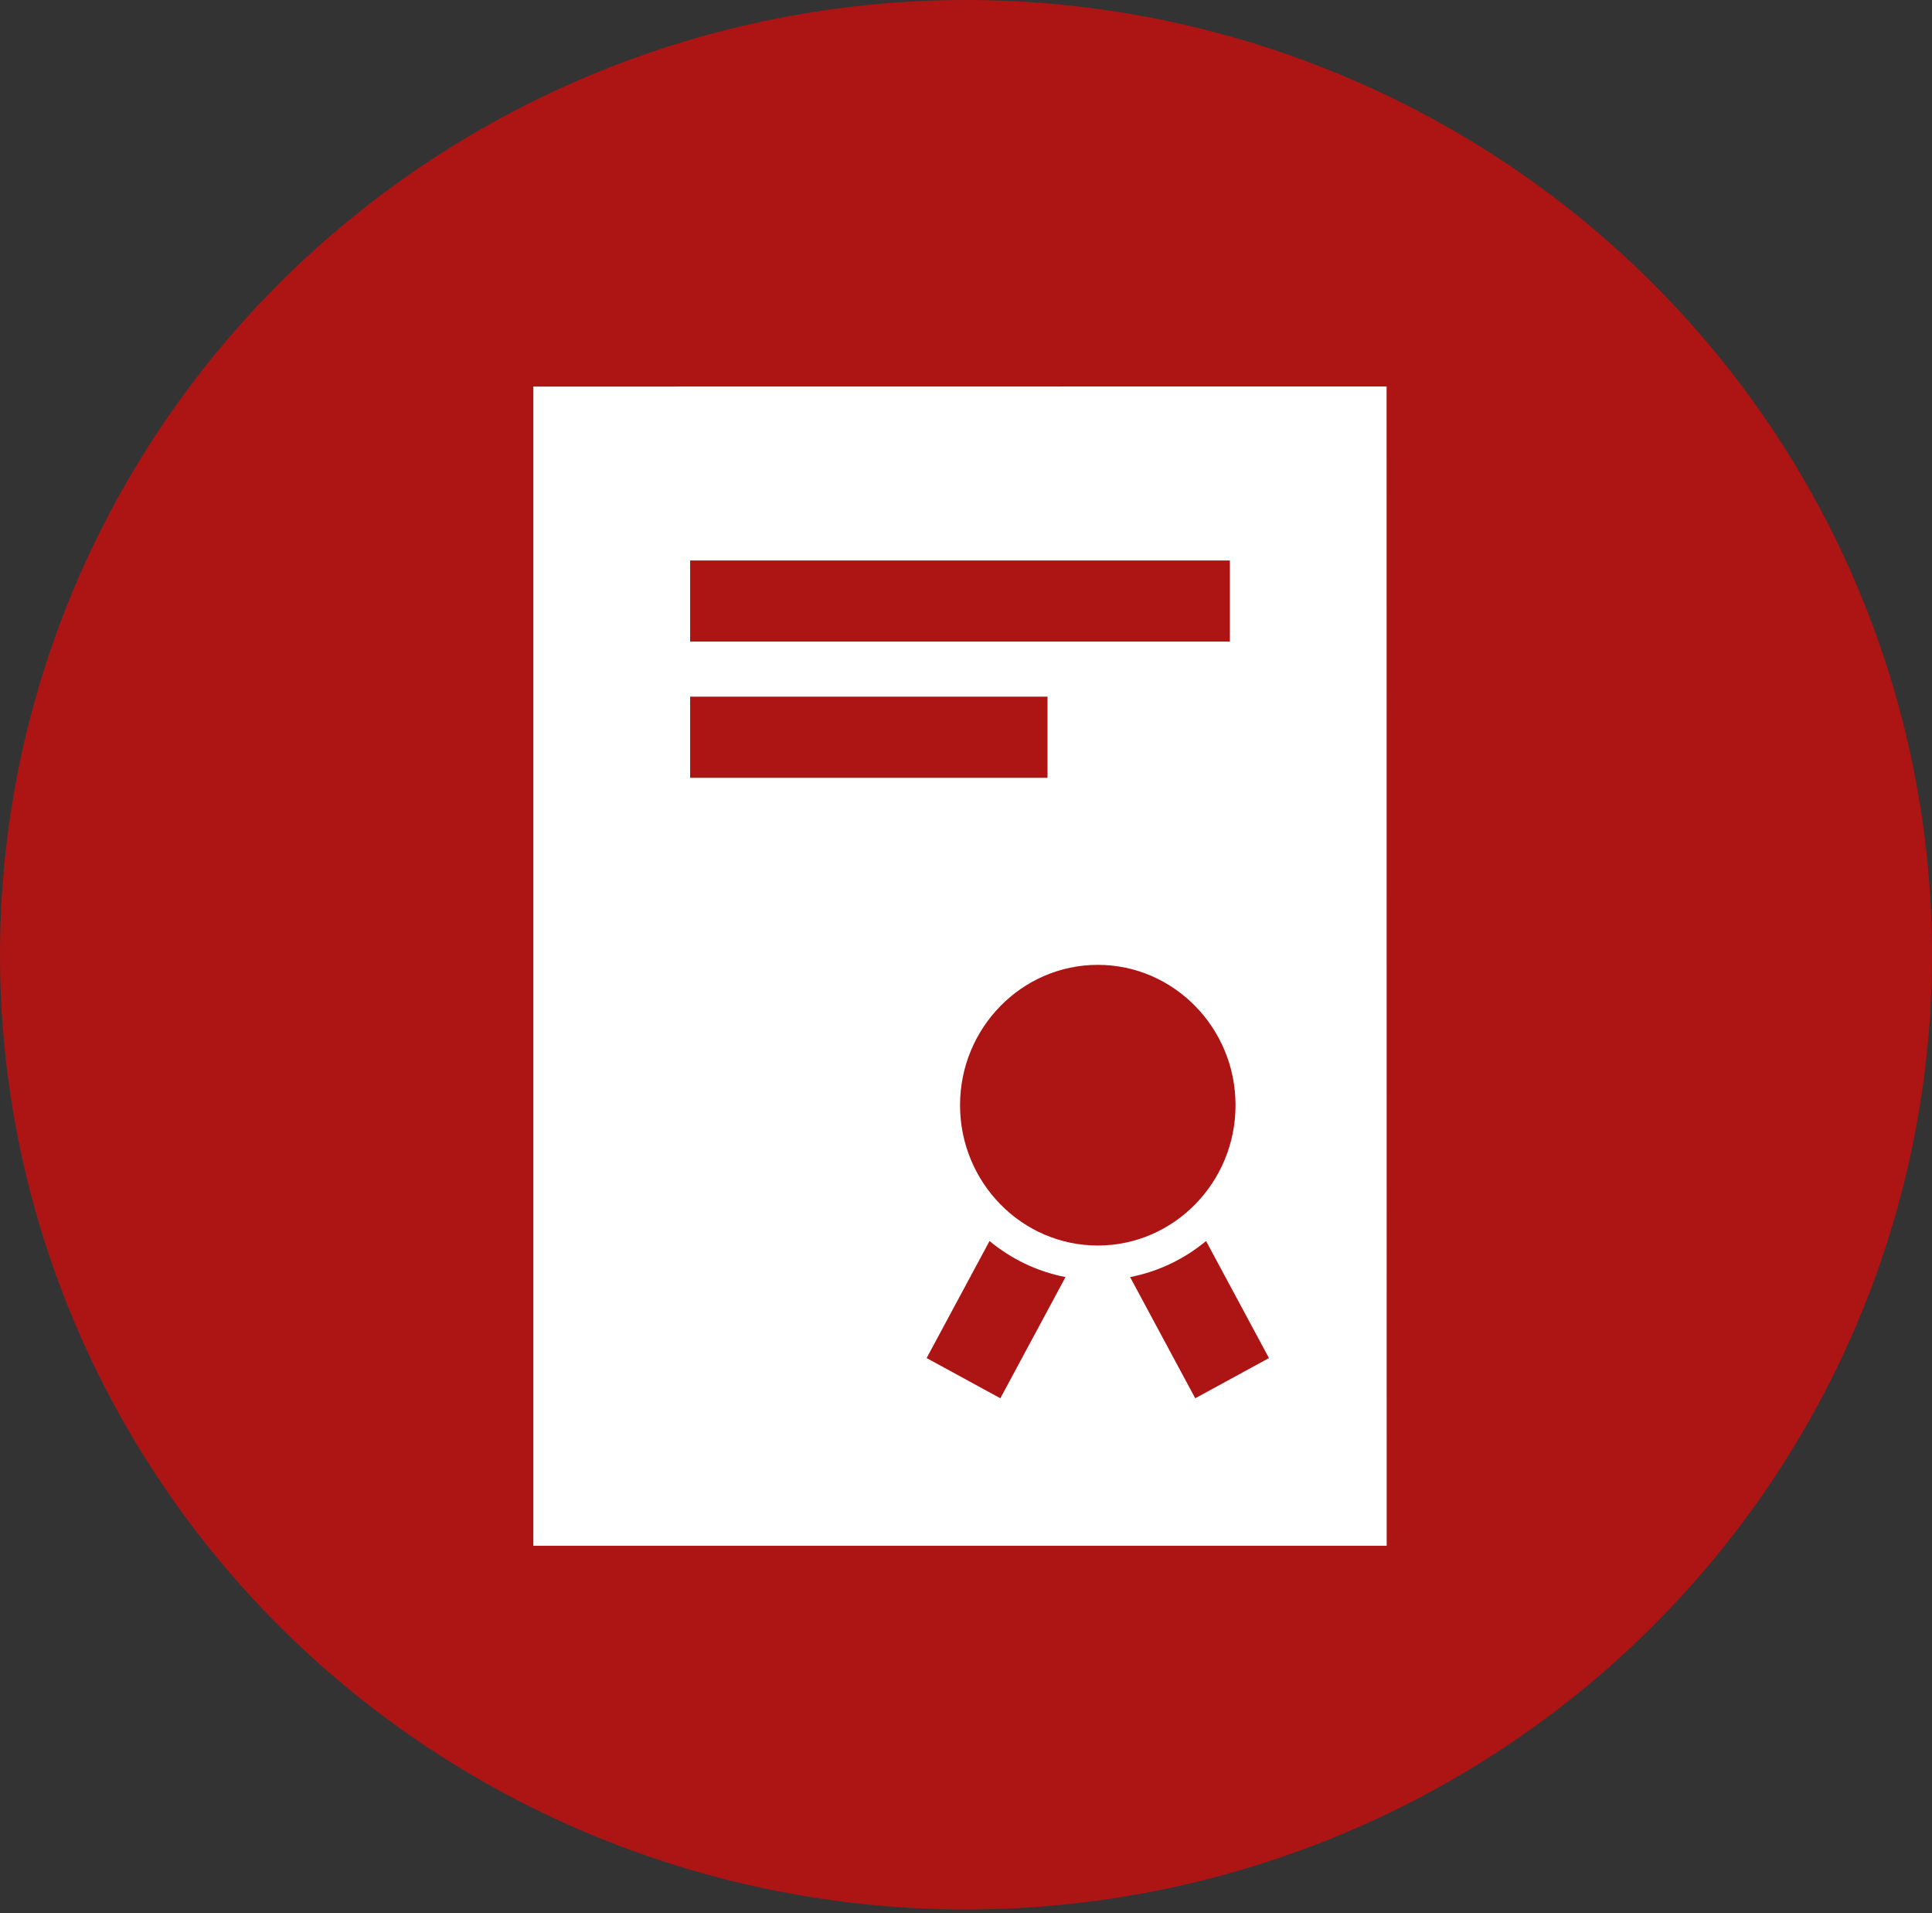 <svg width="100" height="99" viewBox="0 0 100 99" fill="none" xmlns="http://www.w3.org/2000/svg">
<rect x="0" y="0" width="100" height="99" fill="#333333" stroke="none"/>
<path d="M50.072 3.09614e-05C43.499 -0.007 36.989 1.265 30.915 3.745C24.84 6.225 19.32 9.863 14.669 14.452C10.019 19.041 6.33 24.49 3.813 30.488C1.296 36.487 2.25132e-05 42.916 2.93464e-10 49.409C-2.25126e-05 55.902 1.296 62.332 3.813 68.33C6.33 74.329 10.019 79.778 14.669 84.367C19.319 88.955 24.84 92.594 30.914 95.074C36.989 97.553 43.499 98.826 50.072 98.819H50.072C63.322 98.796 76.021 93.58 85.382 84.316C94.743 75.053 100 62.499 100 49.409C100 36.32 94.743 23.766 85.382 14.502C76.021 5.239 63.322 0.023 50.072 3.09614e-05V3.09614e-05Z" fill="#FF0000" fill-opacity="0.6"/>
<path d="M71.77 19.999L27.605 20.005V79.995H71.775L71.77 19.999ZM35.721 29.004H63.66V33.203H35.721V29.004ZM35.721 36.053H54.219V40.252H35.721V36.053ZM51.778 72.362L47.962 70.281L51.218 64.224C52.336 65.151 53.68 65.805 55.15 66.091L51.778 72.362ZM49.692 57.195C49.692 53.19 52.891 49.932 56.822 49.932C60.753 49.932 63.951 53.191 63.951 57.195C63.951 61.2 60.752 64.457 56.822 64.457C52.891 64.458 49.692 61.2 49.692 57.195ZM61.865 72.362L58.493 66.091C59.963 65.805 61.306 65.152 62.425 64.225L65.681 70.282L61.865 72.362Z" fill="white"/>
</svg>
